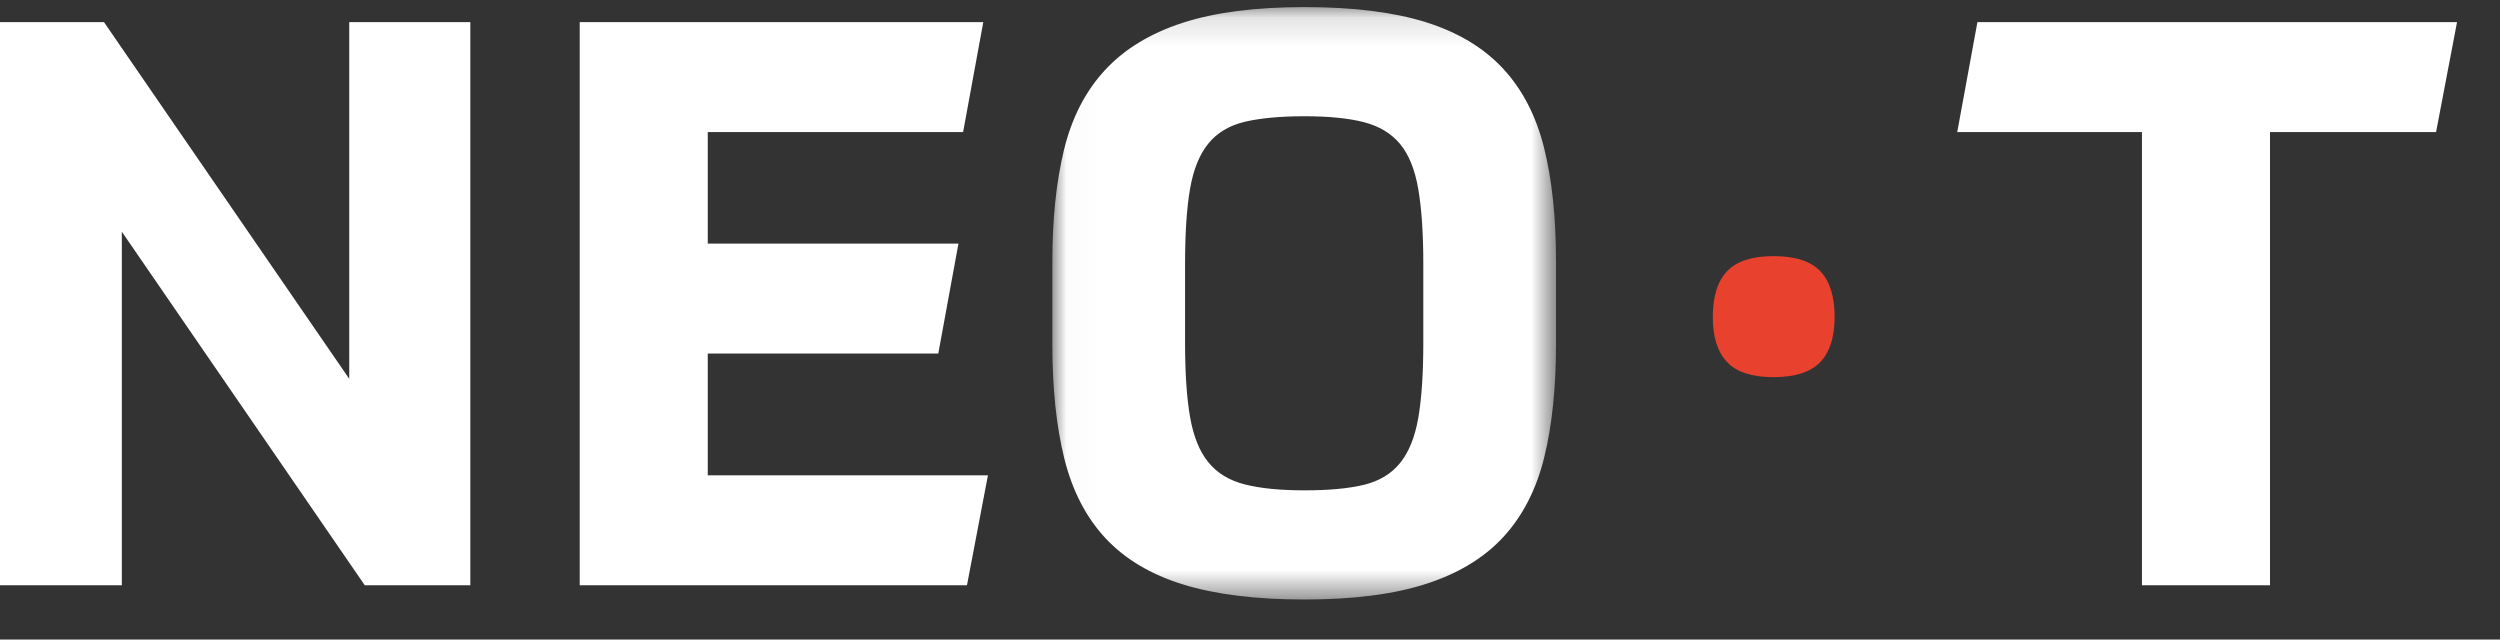 <?xml version="1.0" encoding="UTF-8"?>
<svg width="86px" height="22px" viewBox="0 0 86 22" version="1.1" xmlns="http://www.w3.org/2000/svg" xmlns:xlink="http://www.w3.org/1999/xlink">
    <rect x="0" y="0" width="86" height="22" fill="#333333" stroke="none"/>
    <title>0B20A08B-D8BC-4418-82DC-7977D63A2F5E</title>
    <defs>
        <polygon id="path-1" points="0.021 0.133 17.347 0.133 17.347 20.512 0.021 20.512"></polygon>
    </defs>
    <g id="Design---Main" stroke="none" stroke-width="1" fill="none" fill-rule="evenodd">
        <g id="01-Home" transform="translate(-651, -2649)">
            <g id="Section_Our-products" transform="translate(130, 2428)">
                <g id="NEO_T" transform="translate(494, 19)">
                    <g id="NEO_logo/White/T" transform="translate(27, 202)">
                        <rect id="Background" x="0" y="0" width="85" height="21"></rect>
                        <g transform="translate(-0, 0)">
                            <polygon id="Fill-1" fill="#FFFFFF" points="12.014 0.761 12.014 13.032 3.577 0.761 -4.79210712e-05 0.761 -4.79210712e-05 20.133 4.191 20.133 4.191 7.971 12.548 20.133 16.179 20.133 16.179 0.761"></polygon>
                            <polygon id="Fill-2" fill="#FFFFFF" points="32.277 12.161 24.347 12.161 24.347 16.351 33.985 16.351 33.264 20.133 19.942 20.133 19.942 0.761 33.825 0.761 33.131 4.543 24.347 4.543 24.347 8.379 32.971 8.379"></polygon>
                            <g id="Group-10" transform="translate(36.18, 0.111)">
                                <g id="Group-5">
                                    <mask id="mask-2" fill="white">
                                        <use xlink:href="#path-1"></use>
                                    </mask>
                                    <g id="Clip-4"></g>
                                    <path d="M8.697,16.757 C9.533,16.757 10.214,16.694 10.739,16.567 C11.264,16.44 11.678,16.19 11.981,15.818 C12.283,15.447 12.493,14.93 12.608,14.268 C12.724,13.606 12.782,12.74 12.782,11.669 L12.782,8.976 C12.782,7.924 12.724,7.062 12.608,6.391 C12.493,5.72 12.283,5.203 11.981,4.84 C11.678,4.477 11.264,4.228 10.739,4.092 C10.214,3.956 9.533,3.888 8.697,3.888 C7.86,3.888 7.175,3.952 6.642,4.078 C6.108,4.205 5.689,4.455 5.387,4.827 C5.084,5.198 4.875,5.715 4.759,6.377 C4.643,7.04 4.586,7.906 4.586,8.976 L4.586,11.669 C4.586,12.721 4.643,13.578 4.759,14.24 C4.875,14.902 5.084,15.419 5.387,15.791 C5.689,16.163 6.108,16.417 6.642,16.553 C7.175,16.689 7.86,16.757 8.697,16.757 M8.697,20.512 C7.024,20.512 5.631,20.339 4.519,19.995 C3.406,19.65 2.517,19.12 1.849,18.403 C1.182,17.687 0.71,16.775 0.434,15.669 C0.158,14.563 0.021,13.247 0.021,11.724 L0.021,8.894 C0.021,7.425 0.154,6.142 0.421,5.044 C0.688,3.947 1.155,3.035 1.823,2.31 C2.49,1.584 3.38,1.04 4.492,0.677 C5.605,0.315 7.006,0.133 8.697,0.133 C10.37,0.133 11.758,0.306 12.862,0.65 C13.965,0.995 14.851,1.525 15.518,2.242 C16.186,2.958 16.657,3.865 16.933,4.962 C17.209,6.06 17.347,7.371 17.347,8.894 L17.347,11.724 C17.347,13.211 17.214,14.503 16.947,15.601 C16.68,16.698 16.217,17.61 15.559,18.335 C14.9,19.061 14.014,19.605 12.902,19.967 C11.79,20.33 10.388,20.512 8.697,20.512" id="Fill-3" fill="#FFFFFF" mask="url(#mask-2)"></path>
                                </g>
                                <path d="M26.931,10.795 C26.931,11.484 26.766,12.001 26.437,12.346 C26.108,12.69 25.569,12.863 24.822,12.863 C24.092,12.863 23.562,12.69 23.233,12.346 C22.904,12.001 22.74,11.484 22.74,10.795 C22.74,10.088 22.904,9.561 23.233,9.217 C23.562,8.873 24.092,8.7 24.822,8.7 C25.569,8.7 26.108,8.873 26.437,9.217 C26.766,9.561 26.931,10.088 26.931,10.795" id="Fill-6" fill="#E8412D"></path>
                                <polygon id="Fill-8" fill="#FFFFFF" points="48.342 0.65 47.621 4.432 41.908 4.432 41.908 20.022 37.503 20.022 37.503 4.432 31.149 4.432 31.843 0.65"></polygon>
                            </g>
                        </g>
                    </g>
                </g>
            </g>
        </g>
    </g>
</svg>